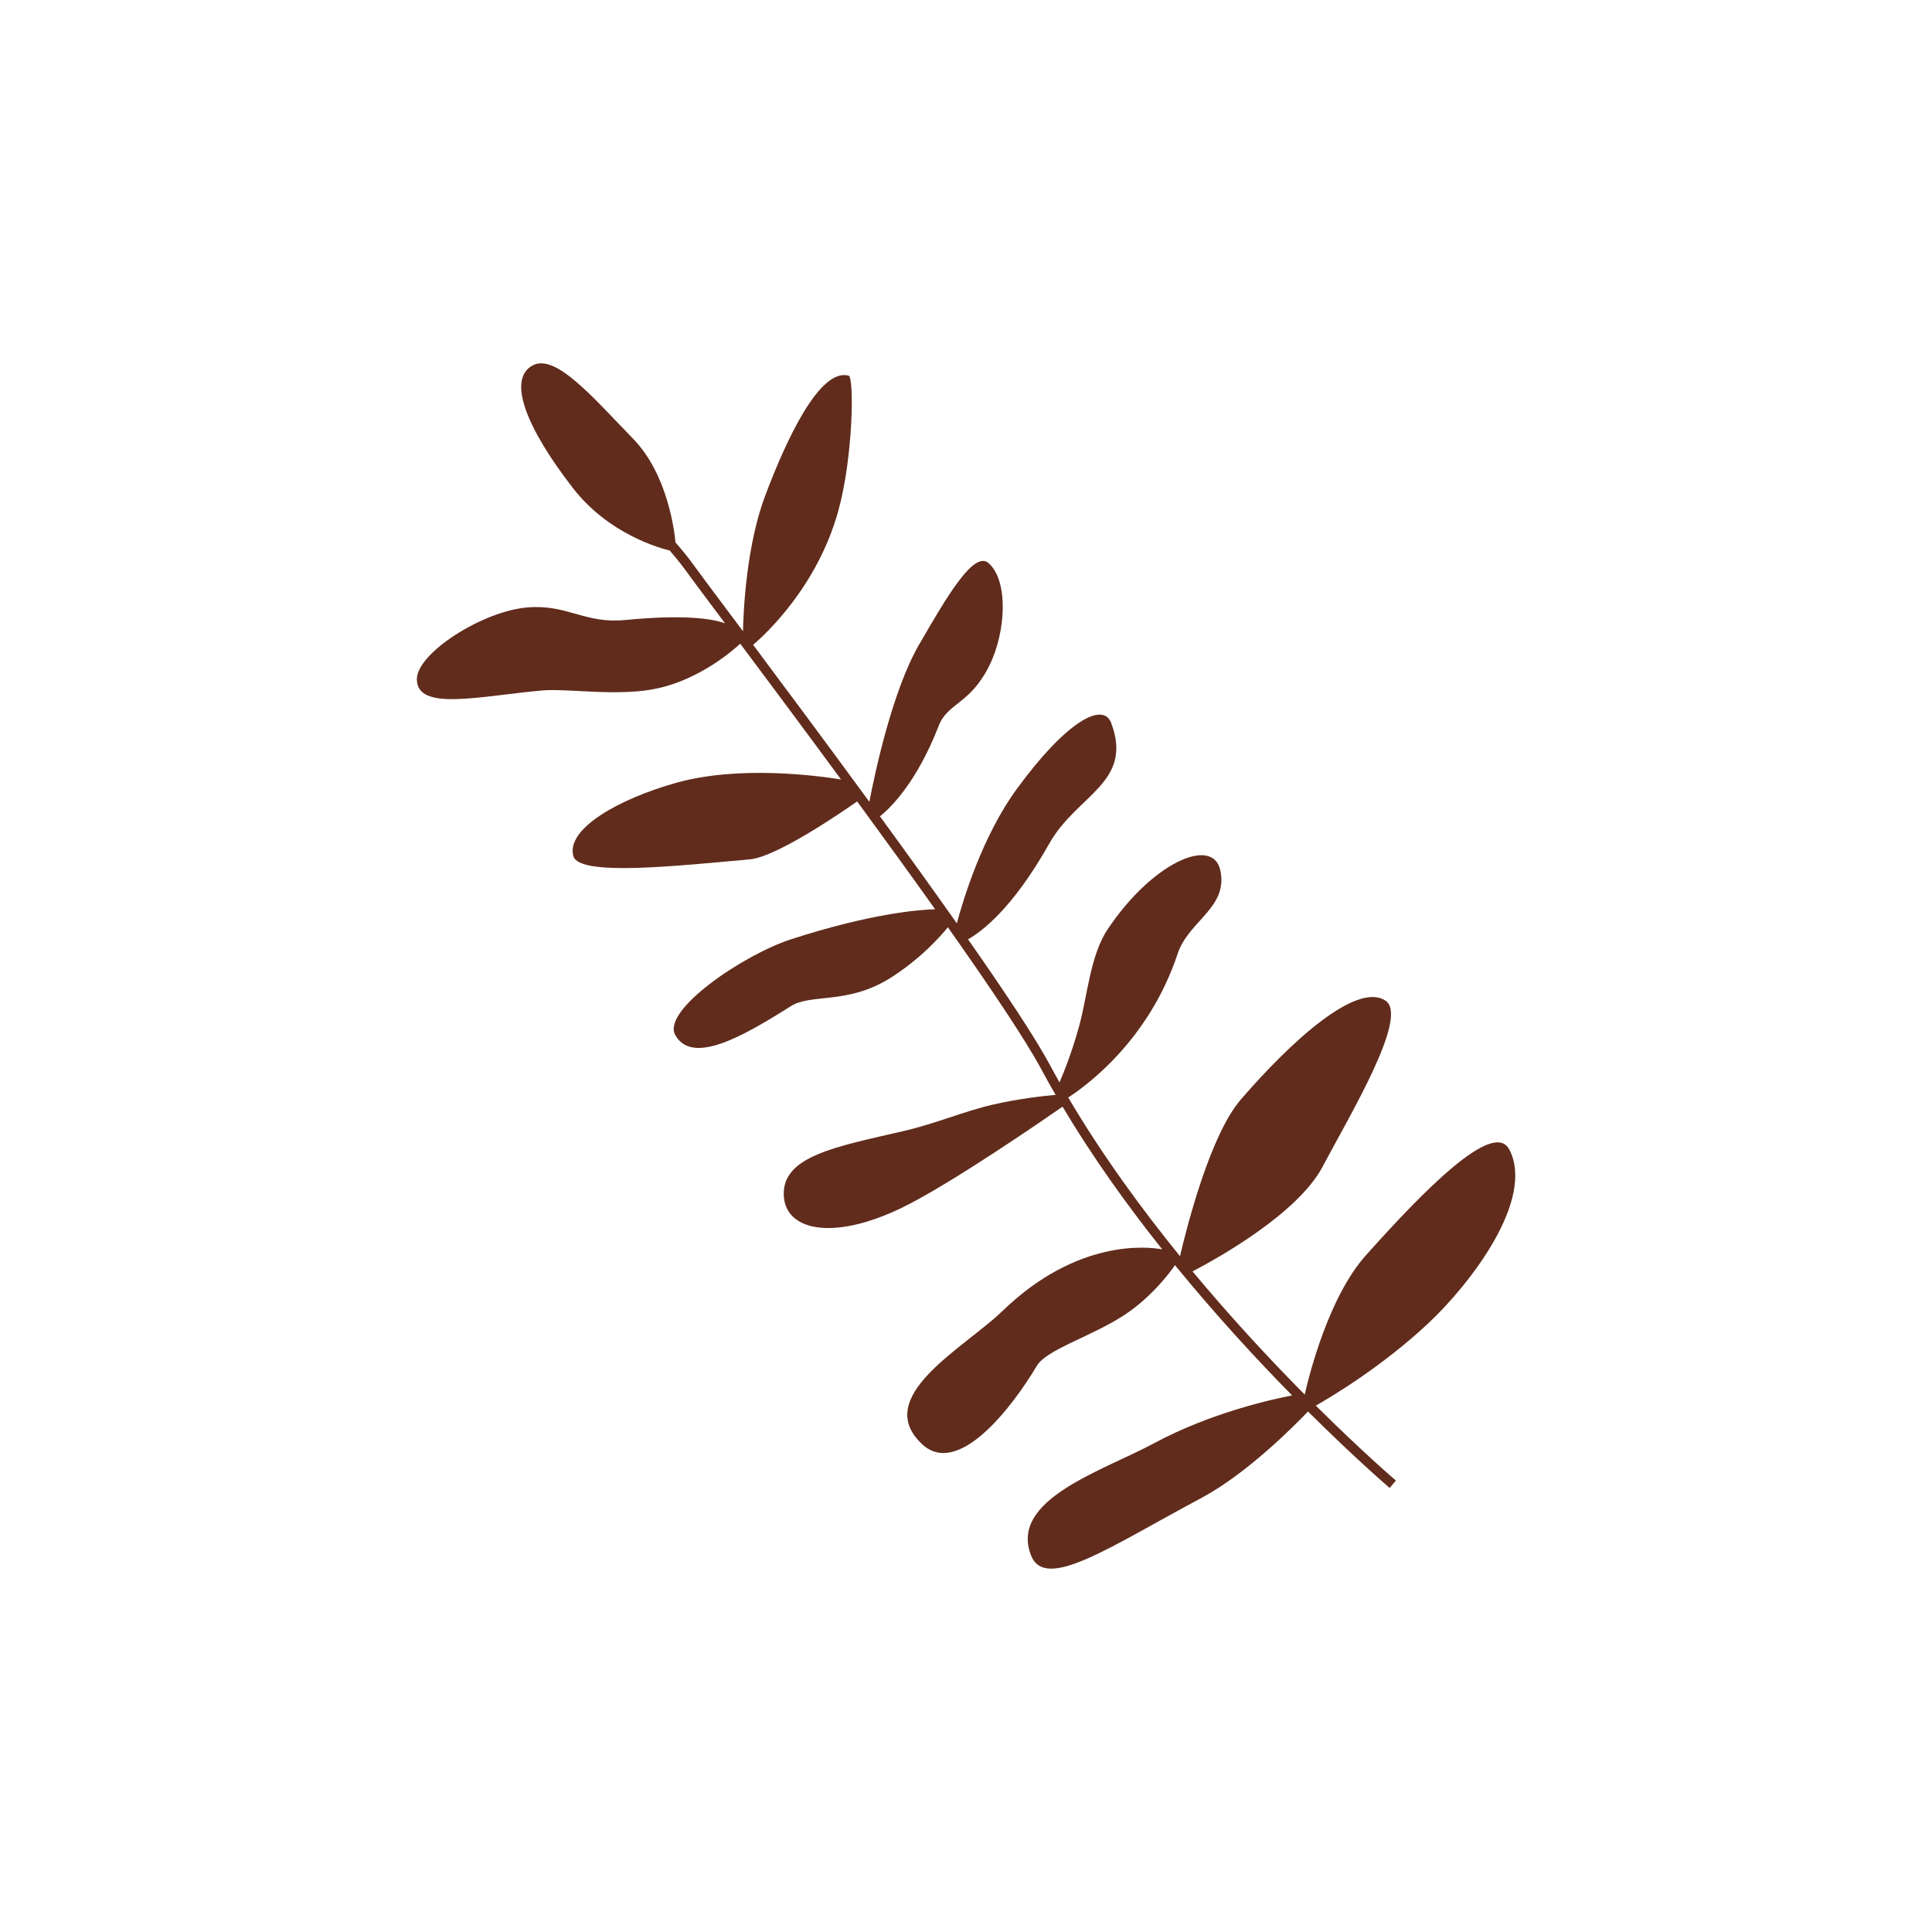 <?xml version="1.0" encoding="UTF-8"?>
<svg id="Layer_2" data-name="Layer 2" xmlns="http://www.w3.org/2000/svg" viewBox="0 0 500 500">
  <defs>
    <style>
      .cls-1 {
        fill: #612c1c;
      }
    </style>
  </defs>
  <path class="cls-1" d="m390.61,297.52c-4.09-8.01-22.67,11.19-37.12,27.35-9.64,10.79-14.67,30.92-15.83,36.04-8.63-8.7-18.79-19.57-29.03-31.87,6.48-3.39,27.23-14.95,33.65-27.09,7.1-13.42,22.47-38.93,16.28-42.99-7.52-4.94-24.56,10.67-37.45,25.61-7.89,9.15-13.89,32.66-15.73,40.53-10.21-12.57-20.34-26.5-28.92-41.07,5-3.24,20.97-15.02,28.33-37.25,2.82-8.5,13.21-11.91,11-21.64-1.99-8.77-17.62-1.91-29.16,15.41-4.49,6.74-5.22,17.27-7.33,24.94-1.82,6.62-3.86,11.76-5.1,14.63-.86-1.52-1.71-3.05-2.53-4.59-3.72-6.93-11.54-18.72-21.15-32.44,3.38-1.88,11.5-7.82,21.04-24.79,7.09-12.61,21.83-15.73,16.02-31.18-2.14-5.7-11.79-.3-24.52,17.18-8.81,12.1-13.76,28.4-15.43,34.66-6.22-8.82-13.04-18.29-19.9-27.69,2.79-2.24,9.53-8.81,15.21-23.44,2.31-5.95,8.08-5.53,13.04-15.45,4.46-8.93,5-22.14-.14-26.65-3.82-3.35-10.85,8.79-18,21.12-6.97,12.02-11.53,33.76-12.85,40.66-10.89-14.89-21.68-29.38-30.08-40.63,3.33-2.84,16.58-15.1,22.01-34.56,3.88-13.91,4.18-34.71,2.7-35.11-7.51-2-16.12,16.54-21.6,31.09-4.84,12.86-5.62,29.58-5.74,35.06-1.29-1.73-2.51-3.36-3.65-4.88-4.56-6.09-7.85-10.49-8.87-11.92-1.53-2.14-3.24-4.24-4.95-6.18-.23-2.57-1.91-17.52-10.95-26.82-10.43-10.73-20.13-22.25-26.08-18.96-6.49,3.59-1.7,15.98,10.49,31.71,9.34,12.06,22.83,15.64,25.05,16.16,1.53,1.77,3.05,3.65,4.41,5.54,1.04,1.45,4.16,5.63,8.9,11.96.33.43.66.88,1,1.33-3.38-1.2-10.61-2.32-25.89-.84-10.43,1.01-14.88-4.11-25.23-3.26-11.7.96-28.63,11.86-28.63,18.57,0,8.37,16.02,4.4,32.46,2.92,6.61-.6,20.07,1.76,30.33-.65,10.77-2.53,19-9.69,20.9-11.46,7.25,9.69,16.48,22.08,26.09,35.15-5.89-.96-26.29-3.73-42.63.85-14.62,4.09-28.6,11.83-26.65,18.97,1.45,5.33,26.7,2.54,45.67.85,6.88-.61,23.49-11.99,27.78-14.99,6.84,9.35,13.76,18.88,20.17,27.9-4.11.12-16.6,1.07-37.32,7.79-12.22,3.96-33.55,18.36-29.91,24.8,4.43,7.83,17.57.28,29.91-7.51,5.24-3.31,14.74-.38,25.65-7.24,8.09-5.08,13.32-11.13,14.97-13.18,10.99,15.57,20.1,29.13,24.18,36.74,1.19,2.23,2.43,4.44,3.71,6.64-2.9.26-9.51.96-16.35,2.55-7.5,1.74-14.61,4.87-22.96,6.8-17.72,4.11-31.51,6.52-31.04,16.72.41,8.99,12.54,11.79,30.33,3.26,12.71-6.09,38.48-23.96,41.81-26.28,7.75,13.01,16.69,25.49,25.8,36.93-3.82-.7-22-2.77-41.39,15.99-9.88,9.56-33.9,22.15-20.74,34.44,9.26,8.65,23.15-9.32,29.67-20.27,2.54-4.27,14.22-7.62,22.68-13.18,7.51-4.94,12.33-11.78,13.08-12.89,10.58,12.96,21.21,24.46,30.31,33.71-4.83.93-20.98,4.44-35.67,12.35-13.37,7.2-37.6,14.56-31.89,29.06,3.69,9.35,20.13-2.06,44.22-14.95,11.87-6.35,24.28-18.97,27.46-22.3,12.29,12.23,20.91,19.6,21.13,19.79l1.62-1.91c-.22-.19-8.66-7.4-20.73-19.4,4.05-2.3,17.41-10.25,29.42-21.6,10.49-9.92,27.35-31.59,20.68-44.65Z"/>
</svg>
